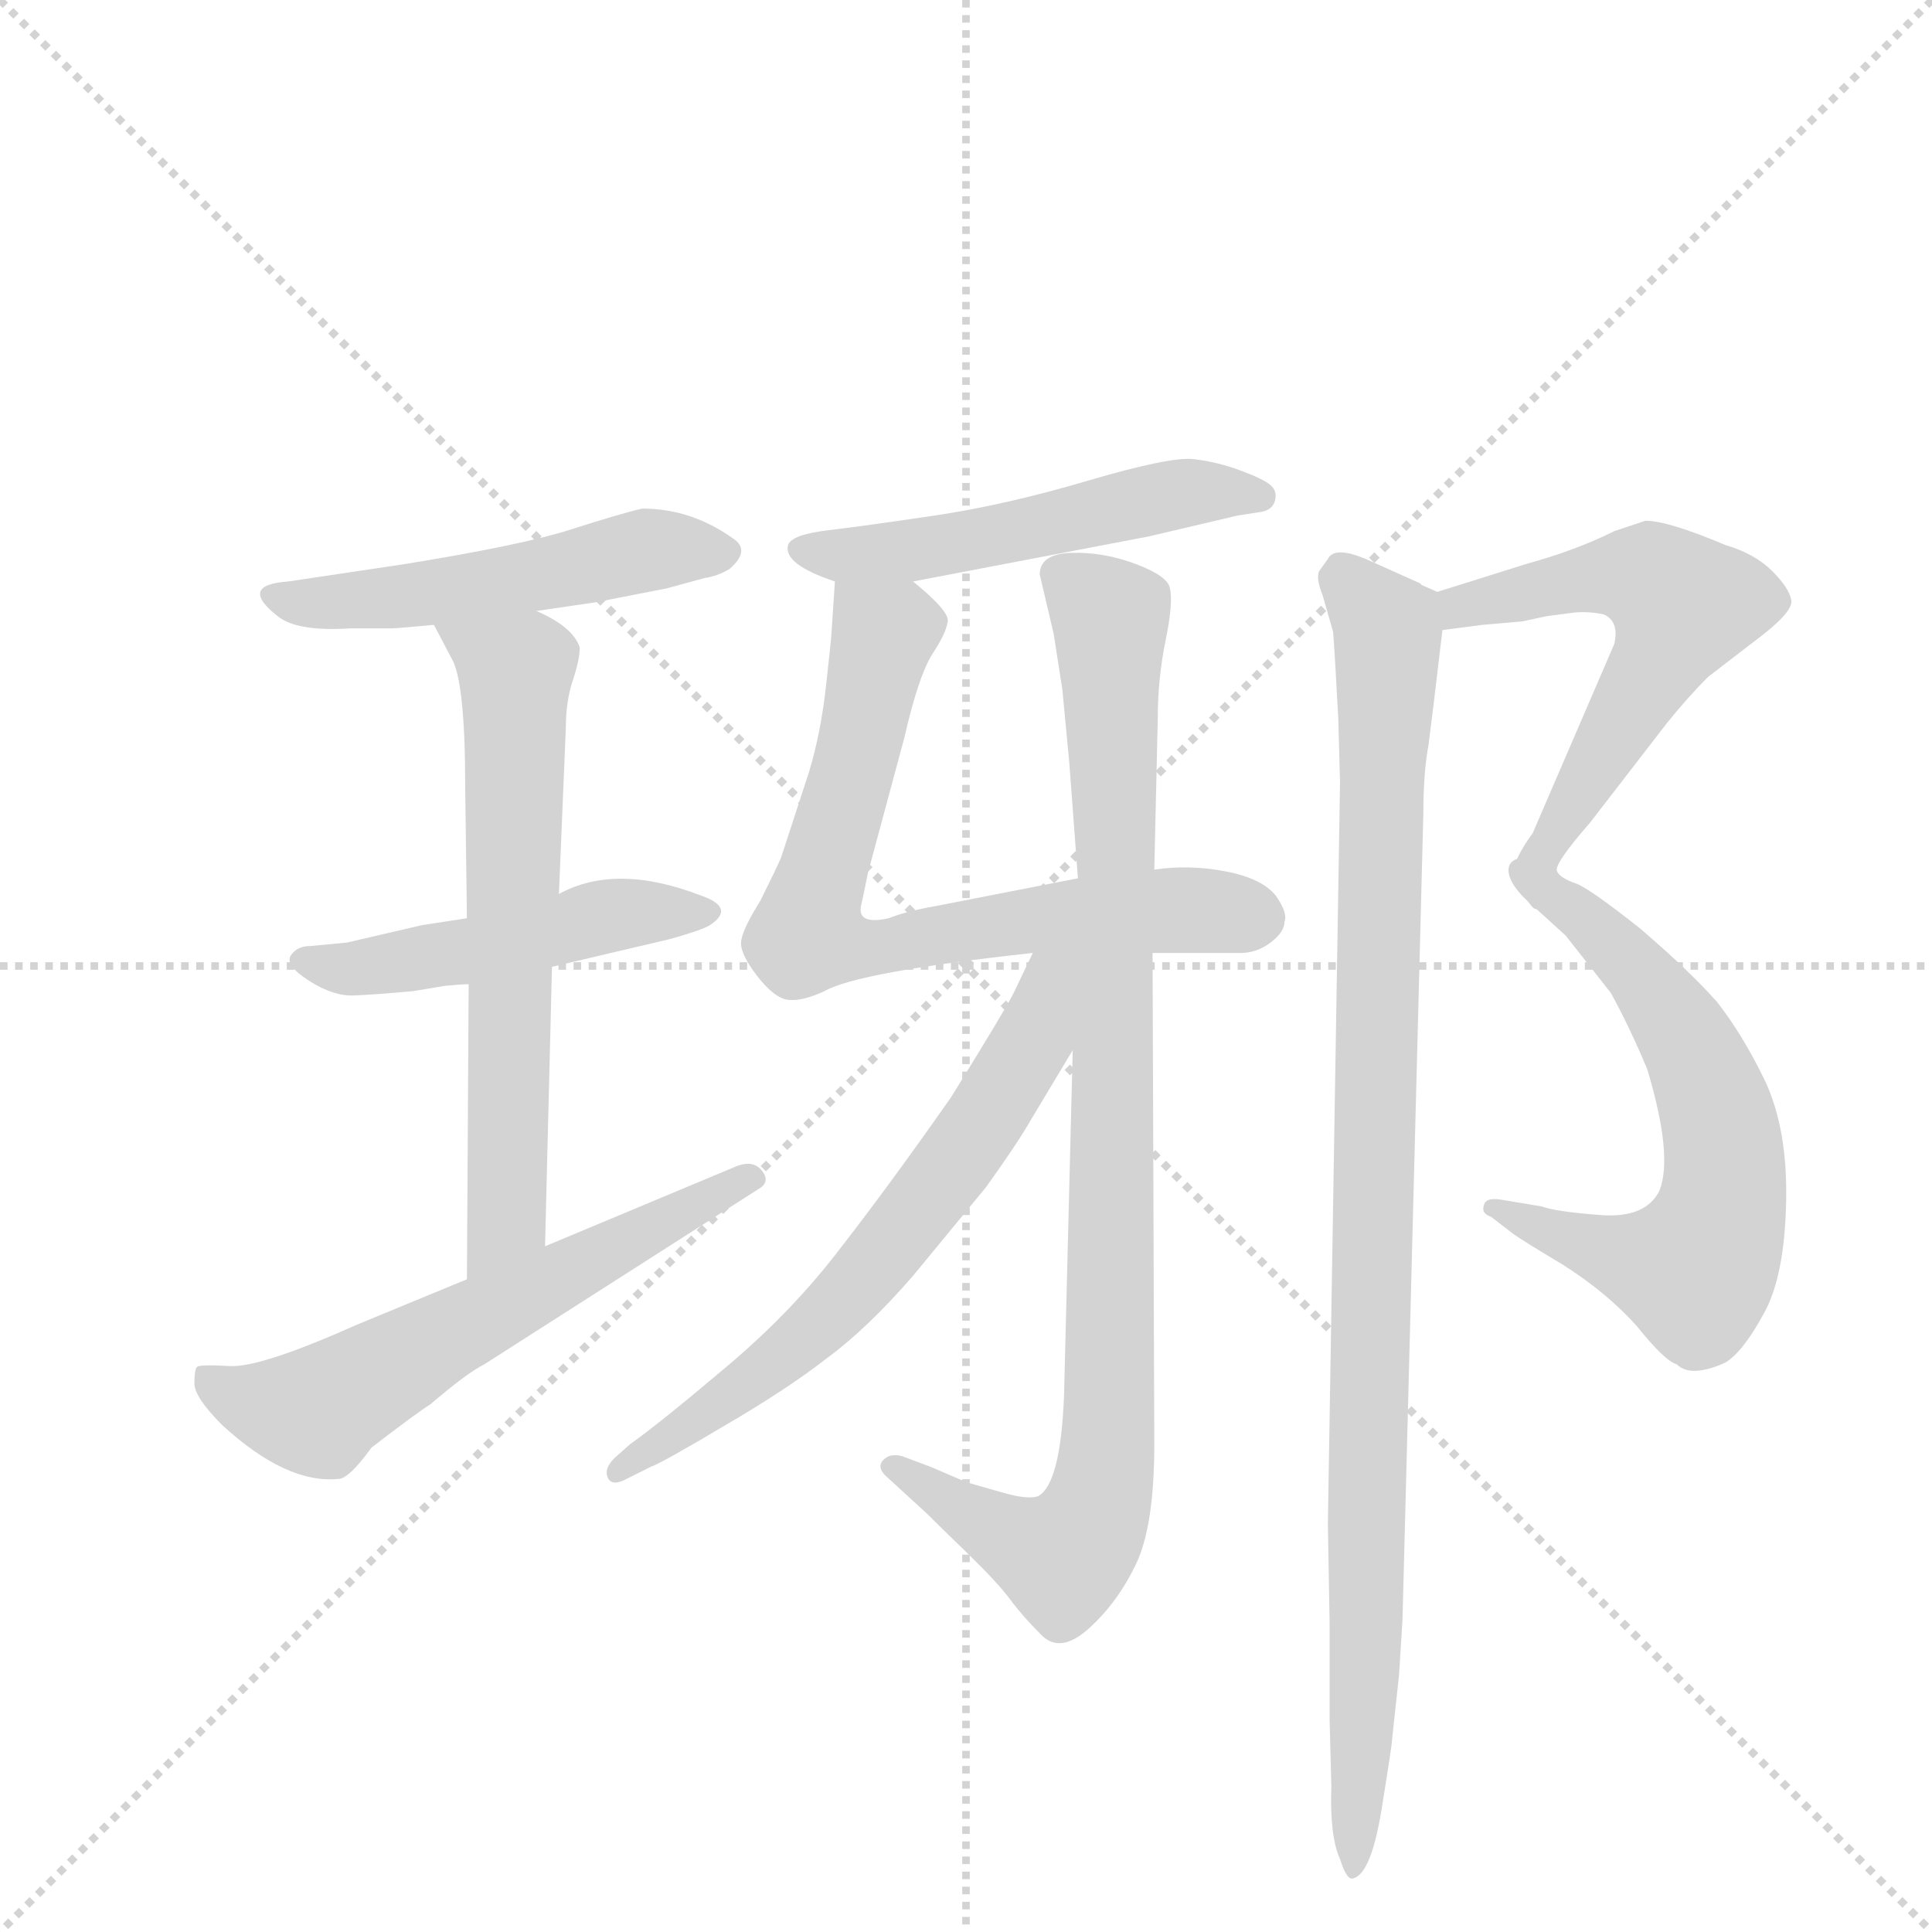 <svg version="1.1" viewBox="0 0 1024 1024" xmlns="http://www.w3.org/2000/svg">
  <g stroke="lightgray" stroke-dasharray="1,1" stroke-width="1" transform="scale(4, 4)">
    <line x1="0" y1="0" x2="256" y2="256"></line>
    <line x1="256" y1="0" x2="0" y2="256"></line>
    <line x1="128" y1="0" x2="128" y2="256"></line>
    <line x1="0" y1="128" x2="256" y2="128"></line>
  </g>
  <g transform="scale(0.92, -0.92) translate(60, -900)">
    <style type="text/css">
      
        @keyframes keyframes0 {
          from {
            stroke: blue;
            stroke-dashoffset: 516;
            stroke-width: 128;
          }
          63% {
            animation-timing-function: step-end;
            stroke: blue;
            stroke-dashoffset: 0;
            stroke-width: 128;
          }
          to {
            stroke: black;
            stroke-width: 1024;
          }
        }
        #make-me-a-hanzi-animation-0 {
          animation: keyframes0 0.67s both;
          animation-delay: 0s;
          animation-timing-function: linear;
        }
      
        @keyframes keyframes1 {
          from {
            stroke: blue;
            stroke-dashoffset: 490;
            stroke-width: 128;
          }
          61% {
            animation-timing-function: step-end;
            stroke: blue;
            stroke-dashoffset: 0;
            stroke-width: 128;
          }
          to {
            stroke: black;
            stroke-width: 1024;
          }
        }
        #make-me-a-hanzi-animation-1 {
          animation: keyframes1 0.649s both;
          animation-delay: 0.67s;
          animation-timing-function: linear;
        }
      
        @keyframes keyframes2 {
          from {
            stroke: blue;
            stroke-dashoffset: 649;
            stroke-width: 128;
          }
          68% {
            animation-timing-function: step-end;
            stroke: blue;
            stroke-dashoffset: 0;
            stroke-width: 128;
          }
          to {
            stroke: black;
            stroke-width: 1024;
          }
        }
        #make-me-a-hanzi-animation-2 {
          animation: keyframes2 0.778s both;
          animation-delay: 1.319s;
          animation-timing-function: linear;
        }
      
        @keyframes keyframes3 {
          from {
            stroke: blue;
            stroke-dashoffset: 609;
            stroke-width: 128;
          }
          66% {
            animation-timing-function: step-end;
            stroke: blue;
            stroke-dashoffset: 0;
            stroke-width: 128;
          }
          to {
            stroke: black;
            stroke-width: 1024;
          }
        }
        #make-me-a-hanzi-animation-3 {
          animation: keyframes3 0.746s both;
          animation-delay: 2.097s;
          animation-timing-function: linear;
        }
      
        @keyframes keyframes4 {
          from {
            stroke: blue;
            stroke-dashoffset: 524;
            stroke-width: 128;
          }
          63% {
            animation-timing-function: step-end;
            stroke: blue;
            stroke-dashoffset: 0;
            stroke-width: 128;
          }
          to {
            stroke: black;
            stroke-width: 1024;
          }
        }
        #make-me-a-hanzi-animation-4 {
          animation: keyframes4 0.676s both;
          animation-delay: 2.842s;
          animation-timing-function: linear;
        }
      
        @keyframes keyframes5 {
          from {
            stroke: blue;
            stroke-dashoffset: 724;
            stroke-width: 128;
          }
          70% {
            animation-timing-function: step-end;
            stroke: blue;
            stroke-dashoffset: 0;
            stroke-width: 128;
          }
          to {
            stroke: black;
            stroke-width: 1024;
          }
        }
        #make-me-a-hanzi-animation-5 {
          animation: keyframes5 0.839s both;
          animation-delay: 3.519s;
          animation-timing-function: linear;
        }
      
        @keyframes keyframes6 {
          from {
            stroke: blue;
            stroke-dashoffset: 951;
            stroke-width: 128;
          }
          76% {
            animation-timing-function: step-end;
            stroke: blue;
            stroke-dashoffset: 0;
            stroke-width: 128;
          }
          to {
            stroke: black;
            stroke-width: 1024;
          }
        }
        #make-me-a-hanzi-animation-6 {
          animation: keyframes6 1.024s both;
          animation-delay: 4.358s;
          animation-timing-function: linear;
        }
      
        @keyframes keyframes7 {
          from {
            stroke: blue;
            stroke-dashoffset: 654;
            stroke-width: 128;
          }
          68% {
            animation-timing-function: step-end;
            stroke: blue;
            stroke-dashoffset: 0;
            stroke-width: 128;
          }
          to {
            stroke: black;
            stroke-width: 1024;
          }
        }
        #make-me-a-hanzi-animation-7 {
          animation: keyframes7 0.782s both;
          animation-delay: 5.382s;
          animation-timing-function: linear;
        }
      
        @keyframes keyframes8 {
          from {
            stroke: blue;
            stroke-dashoffset: 588;
            stroke-width: 128;
          }
          66% {
            animation-timing-function: step-end;
            stroke: blue;
            stroke-dashoffset: 0;
            stroke-width: 128;
          }
          to {
            stroke: black;
            stroke-width: 1024;
          }
        }
        #make-me-a-hanzi-animation-8 {
          animation: keyframes8 0.729s both;
          animation-delay: 6.164s;
          animation-timing-function: linear;
        }
      
        @keyframes keyframes9 {
          from {
            stroke: blue;
            stroke-dashoffset: 637;
            stroke-width: 128;
          }
          67% {
            animation-timing-function: step-end;
            stroke: blue;
            stroke-dashoffset: 0;
            stroke-width: 128;
          }
          to {
            stroke: black;
            stroke-width: 1024;
          }
        }
        #make-me-a-hanzi-animation-9 {
          animation: keyframes9 0.768s both;
          animation-delay: 6.893s;
          animation-timing-function: linear;
        }
      
        @keyframes keyframes10 {
          from {
            stroke: blue;
            stroke-dashoffset: 1004;
            stroke-width: 128;
          }
          77% {
            animation-timing-function: step-end;
            stroke: blue;
            stroke-dashoffset: 0;
            stroke-width: 128;
          }
          to {
            stroke: black;
            stroke-width: 1024;
          }
        }
        #make-me-a-hanzi-animation-10 {
          animation: keyframes10 1.067s both;
          animation-delay: 7.661s;
          animation-timing-function: linear;
        }
      
    </style>
    
      <path d="M 249 548 L 283 553 L 324 561 L 346 567 Q 353 568 360 572 Q 373 583 362 590 Q 338 607 310 607 Q 297 604 269 595 Q 241 586 173 575 L 106 565 Q 77 563 100 545 Q 111 536 142 538 L 166 538 Q 168 538 190 540 L 249 548 Z" fill="lightgray"></path>
    
      <path d="M 209 371 L 183 367 L 140 357 L 119 355 Q 111 355 107.5 349.5 Q 104 344 118 335 Q 132 326 144 326.5 Q 156 327 178 329 L 196 332 Q 206 333 210 333 L 258 343 L 326 359 Q 344 364 349 367 Q 364 377 344 384 Q 295 403 262 385 L 209 371 Z" fill="lightgray"></path>
    
      <path d="M 190 540 L 200 521 Q 208 508 208 447 L 209 371 L 210 333 L 209 163 C 209 133 253 152 254 182 L 258 343 L 262 385 L 266 481 Q 266 496 270 508 Q 274 520 274 527 Q 270 539 249 548 C 222 562 176 567 190 540 Z" fill="lightgray"></path>
    
      <path d="M 209 163 L 146 137 Q 90 112 72.5 113 Q 55 114 53.5 112.5 Q 52 111 52 103 Q 52 95 68 79 Q 105 45 135 48 Q 141 48 154 66 Q 180 86 188 91 Q 209 109 219 114 L 377 215 Q 384 219 379 225.5 Q 374 232 364 228 L 254 182 L 209 163 Z" fill="lightgray"></path>
    
      <path d="M 466 565 L 602 591 L 653 603 L 666 605 Q 673 606 674.5 611.5 Q 676 617 672 620.5 Q 668 624 654.5 629 Q 641 634 627.5 635.5 Q 614 637 566.5 623 Q 519 609 478.5 603 Q 438 597 417 594.5 Q 396 592 394 586 Q 391 575 421 565 L 466 565 Z" fill="lightgray"></path>
    
      <path d="M 421 565 L 419 535 Q 419 533 416 506 Q 413 478 406 455 L 390 406 Q 387 399 378 381 Q 368 365 367 358 Q 366 351 376 338 Q 386 325 394 324 Q 402 323 415 329 Q 434 340 535 351 L 604 351 L 655 351 Q 664 351 672 357 Q 680 363 680 369 Q 682 374 675 384 Q 667 394 646 398 Q 625 402 605 399 L 561 394 L 479 378 Q 462 375 452 371 Q 434 367 436 378 Q 437 382 440 397 L 461 475 Q 469 510 477 523 Q 485 535 486 542 Q 487 548 466 565 C 444 585 423 595 421 565 Z" fill="lightgray"></path>
    
      <path d="M 558 295 L 553 96 Q 551 45 538 38 Q 532 36 518 40 L 497 46 L 476 55 L 460 61 Q 453 63 449 59 Q 445 55 450 50 L 474 28 Q 480 22 497.5 5 Q 515 -12 522 -21.5 Q 529 -31 540 -42 Q 551 -53 567.5 -38 Q 584 -23 594.5 -1 Q 605 21 605 68 L 604 351 L 605 399 L 607 486 Q 607 509 611.5 531 Q 616 553 614 561 Q 613 568 594.5 575 Q 576 582 557.5 581.5 Q 539 581 539 569 L 547 535 L 552 503 Q 555 472 556 461 L 561 394 L 558 295 Z" fill="lightgray"></path>
    
      <path d="M 535 351 L 524 328 Q 519 318 488 268 Q 453 218 425 182 Q 397 145 359 113 Q 320 80 303 68 L 294 60 Q 288 54 290 49 Q 292 44 299 47 L 315 55 Q 321 57 358 79 Q 394 100 417 118 Q 440 135 466 165 L 508 216 Q 526 241 534 255 L 558 295 C 598 362 550 382 535 351 Z" fill="lightgray"></path>
    
      <path d="M 771 537 L 794 540 L 817 542 L 831 545 L 846 547 Q 855 548 864 546 Q 873 542 870 529 L 823 420 Q 812 405 812 397 Q 812 389 820 381 C 826 373 826 373 837 398 Q 835 402 856 426 L 900 483 Q 912 498 924 510 L 950 530 Q 973 547 972 554 Q 971 561 961 571 Q 951 581 934 586 Q 901 600 888 600 L 870 594 Q 848 583 819 575 L 768 559 C 739 550 741 533 771 537 Z" fill="lightgray"></path>
    
      <path d="M 820 381 L 842 361 L 868 328 Q 879 308 889 284 Q 904 234 896 214 Q 888 198 862 200 Q 836 202 828 205 L 804 209 Q 796 210 795 206 Q 793 201 799 199 L 812 189 Q 816 186 841 171 Q 866 155 883 136 Q 899 116 906 114 Q 914 106 934 115 Q 944 121 956 143 Q 968 164 969 207 Q 970 249 957 277 Q 944 304 929 323 Q 913 341 885 365 Q 856 388 848 391 Q 839 394 837 398 C 812 415 798 401 820 381 Z" fill="lightgray"></path>
    
      <path d="M 748 -33 L 760 431 Q 760 455 763 471 Q 765 486 771 537 C 773 556 773 556 768 559 L 759 563 L 758 564 L 729 577 Q 709 586 705 578 L 700 571 Q 698 567 702 557 L 708 536 Q 709 524 711 486 L 712 449 L 705 22 L 706 -35 L 706 -91 L 707 -129 Q 706 -158 712 -171 Q 716 -184 720 -182 Q 730 -179 736 -142 Q 742 -105 742 -102 L 746 -65 L 748 -33 Z" fill="lightgray"></path>
    
    
      <clipPath id="make-me-a-hanzi-clip-0">
        <path d="M 249 548 L 283 553 L 324 561 L 346 567 Q 353 568 360 572 Q 373 583 362 590 Q 338 607 310 607 Q 297 604 269 595 Q 241 586 173 575 L 106 565 Q 77 563 100 545 Q 111 536 142 538 L 166 538 Q 168 538 190 540 L 249 548 Z"></path>
      </clipPath>
      <path clip-path="url(#make-me-a-hanzi-clip-0)" d="M 100 556 L 133 552 L 239 566 L 311 583 L 357 581" fill="none" id="make-me-a-hanzi-animation-0" stroke-dasharray="388 776" stroke-linecap="round"></path>
    
      <clipPath id="make-me-a-hanzi-clip-1">
        <path d="M 209 371 L 183 367 L 140 357 L 119 355 Q 111 355 107.5 349.5 Q 104 344 118 335 Q 132 326 144 326.5 Q 156 327 178 329 L 196 332 Q 206 333 210 333 L 258 343 L 326 359 Q 344 364 349 367 Q 364 377 344 384 Q 295 403 262 385 L 209 371 Z"></path>
      </clipPath>
      <path clip-path="url(#make-me-a-hanzi-clip-1)" d="M 116 347 L 140 341 L 294 373 L 346 375" fill="none" id="make-me-a-hanzi-animation-1" stroke-dasharray="362 724" stroke-linecap="round"></path>
    
      <clipPath id="make-me-a-hanzi-clip-2">
        <path d="M 190 540 L 200 521 Q 208 508 208 447 L 209 371 L 210 333 L 209 163 C 209 133 253 152 254 182 L 258 343 L 262 385 L 266 481 Q 266 496 270 508 Q 274 520 274 527 Q 270 539 249 548 C 222 562 176 567 190 540 Z"></path>
      </clipPath>
      <path clip-path="url(#make-me-a-hanzi-clip-2)" d="M 198 538 L 237 509 L 232 197 L 212 171" fill="none" id="make-me-a-hanzi-animation-2" stroke-dasharray="521 1042" stroke-linecap="round"></path>
    
      <clipPath id="make-me-a-hanzi-clip-3">
        <path d="M 209 163 L 146 137 Q 90 112 72.5 113 Q 55 114 53.5 112.5 Q 52 111 52 103 Q 52 95 68 79 Q 105 45 135 48 Q 141 48 154 66 Q 180 86 188 91 Q 209 109 219 114 L 377 215 Q 384 219 379 225.5 Q 374 232 364 228 L 254 182 L 209 163 Z"></path>
      </clipPath>
      <path clip-path="url(#make-me-a-hanzi-clip-3)" d="M 57 107 L 73 96 L 123 87 L 371 222" fill="none" id="make-me-a-hanzi-animation-3" stroke-dasharray="481 962" stroke-linecap="round"></path>
    
      <clipPath id="make-me-a-hanzi-clip-4">
        <path d="M 466 565 L 602 591 L 653 603 L 666 605 Q 673 606 674.5 611.5 Q 676 617 672 620.5 Q 668 624 654.5 629 Q 641 634 627.5 635.5 Q 614 637 566.5 623 Q 519 609 478.5 603 Q 438 597 417 594.5 Q 396 592 394 586 Q 391 575 421 565 L 466 565 Z"></path>
      </clipPath>
      <path clip-path="url(#make-me-a-hanzi-clip-4)" d="M 401 584 L 459 582 L 615 615 L 666 614" fill="none" id="make-me-a-hanzi-animation-4" stroke-dasharray="396 792" stroke-linecap="round"></path>
    
      <clipPath id="make-me-a-hanzi-clip-5">
        <path d="M 421 565 L 419 535 Q 419 533 416 506 Q 413 478 406 455 L 390 406 Q 387 399 378 381 Q 368 365 367 358 Q 366 351 376 338 Q 386 325 394 324 Q 402 323 415 329 Q 434 340 535 351 L 604 351 L 655 351 Q 664 351 672 357 Q 680 363 680 369 Q 682 374 675 384 Q 667 394 646 398 Q 625 402 605 399 L 561 394 L 479 378 Q 462 375 452 371 Q 434 367 436 378 Q 437 382 440 397 L 461 475 Q 469 510 477 523 Q 485 535 486 542 Q 487 548 466 565 C 444 585 423 595 421 565 Z"></path>
      </clipPath>
      <path clip-path="url(#make-me-a-hanzi-clip-5)" d="M 429 557 L 449 535 L 406 362 L 445 354 L 530 370 L 614 376 L 663 371" fill="none" id="make-me-a-hanzi-animation-5" stroke-dasharray="596 1192" stroke-linecap="round"></path>
    
      <clipPath id="make-me-a-hanzi-clip-6">
        <path d="M 558 295 L 553 96 Q 551 45 538 38 Q 532 36 518 40 L 497 46 L 476 55 L 460 61 Q 453 63 449 59 Q 445 55 450 50 L 474 28 Q 480 22 497.5 5 Q 515 -12 522 -21.5 Q 529 -31 540 -42 Q 551 -53 567.5 -38 Q 584 -23 594.5 -1 Q 605 21 605 68 L 604 351 L 605 399 L 607 486 Q 607 509 611.5 531 Q 616 553 614 561 Q 613 568 594.5 575 Q 576 582 557.5 581.5 Q 539 581 539 569 L 547 535 L 552 503 Q 555 472 556 461 L 561 394 L 558 295 Z"></path>
      </clipPath>
      <path clip-path="url(#make-me-a-hanzi-clip-6)" d="M 554 567 L 580 544 L 583 369 L 576 45 L 565 16 L 552 2 L 505 23 L 455 55" fill="none" id="make-me-a-hanzi-animation-6" stroke-dasharray="823 1646" stroke-linecap="round"></path>
    
      <clipPath id="make-me-a-hanzi-clip-7">
        <path d="M 535 351 L 524 328 Q 519 318 488 268 Q 453 218 425 182 Q 397 145 359 113 Q 320 80 303 68 L 294 60 Q 288 54 290 49 Q 292 44 299 47 L 315 55 Q 321 57 358 79 Q 394 100 417 118 Q 440 135 466 165 L 508 216 Q 526 241 534 255 L 558 295 C 598 362 550 382 535 351 Z"></path>
      </clipPath>
      <path clip-path="url(#make-me-a-hanzi-clip-7)" d="M 554 344 L 544 336 L 535 300 L 519 273 L 436 162 L 382 111 L 296 53" fill="none" id="make-me-a-hanzi-animation-7" stroke-dasharray="526 1052" stroke-linecap="round"></path>
    
      <clipPath id="make-me-a-hanzi-clip-8">
        <path d="M 771 537 L 794 540 L 817 542 L 831 545 L 846 547 Q 855 548 864 546 Q 873 542 870 529 L 823 420 Q 812 405 812 397 Q 812 389 820 381 C 826 373 826 373 837 398 Q 835 402 856 426 L 900 483 Q 912 498 924 510 L 950 530 Q 973 547 972 554 Q 971 561 961 571 Q 951 581 934 586 Q 901 600 888 600 L 870 594 Q 848 583 819 575 L 768 559 C 739 550 741 533 771 537 Z"></path>
      </clipPath>
      <path clip-path="url(#make-me-a-hanzi-clip-8)" d="M 776 543 L 781 551 L 875 569 L 893 565 L 910 551 L 827 408 L 821 388" fill="none" id="make-me-a-hanzi-animation-8" stroke-dasharray="460 920" stroke-linecap="round"></path>
    
      <clipPath id="make-me-a-hanzi-clip-9">
        <path d="M 820 381 L 842 361 L 868 328 Q 879 308 889 284 Q 904 234 896 214 Q 888 198 862 200 Q 836 202 828 205 L 804 209 Q 796 210 795 206 Q 793 201 799 199 L 812 189 Q 816 186 841 171 Q 866 155 883 136 Q 899 116 906 114 Q 914 106 934 115 Q 944 121 956 143 Q 968 164 969 207 Q 970 249 957 277 Q 944 304 929 323 Q 913 341 885 365 Q 856 388 848 391 Q 839 394 837 398 C 812 415 798 401 820 381 Z"></path>
      </clipPath>
      <path clip-path="url(#make-me-a-hanzi-clip-9)" d="M 829 380 L 839 381 L 854 371 L 899 321 L 926 269 L 934 214 L 916 168 L 857 181 L 800 205" fill="none" id="make-me-a-hanzi-animation-9" stroke-dasharray="509 1018" stroke-linecap="round"></path>
    
      <clipPath id="make-me-a-hanzi-clip-10">
        <path d="M 748 -33 L 760 431 Q 760 455 763 471 Q 765 486 771 537 C 773 556 773 556 768 559 L 759 563 L 758 564 L 729 577 Q 709 586 705 578 L 700 571 Q 698 567 702 557 L 708 536 Q 709 524 711 486 L 712 449 L 705 22 L 706 -35 L 706 -91 L 707 -129 Q 706 -158 712 -171 Q 716 -184 720 -182 Q 730 -179 736 -142 Q 742 -105 742 -102 L 746 -65 L 748 -33 Z"></path>
      </clipPath>
      <path clip-path="url(#make-me-a-hanzi-clip-10)" d="M 715 566 L 740 531 L 727 -48 L 719 -174" fill="none" id="make-me-a-hanzi-animation-10" stroke-dasharray="876 1752" stroke-linecap="round"></path>
    
  </g>
</svg>